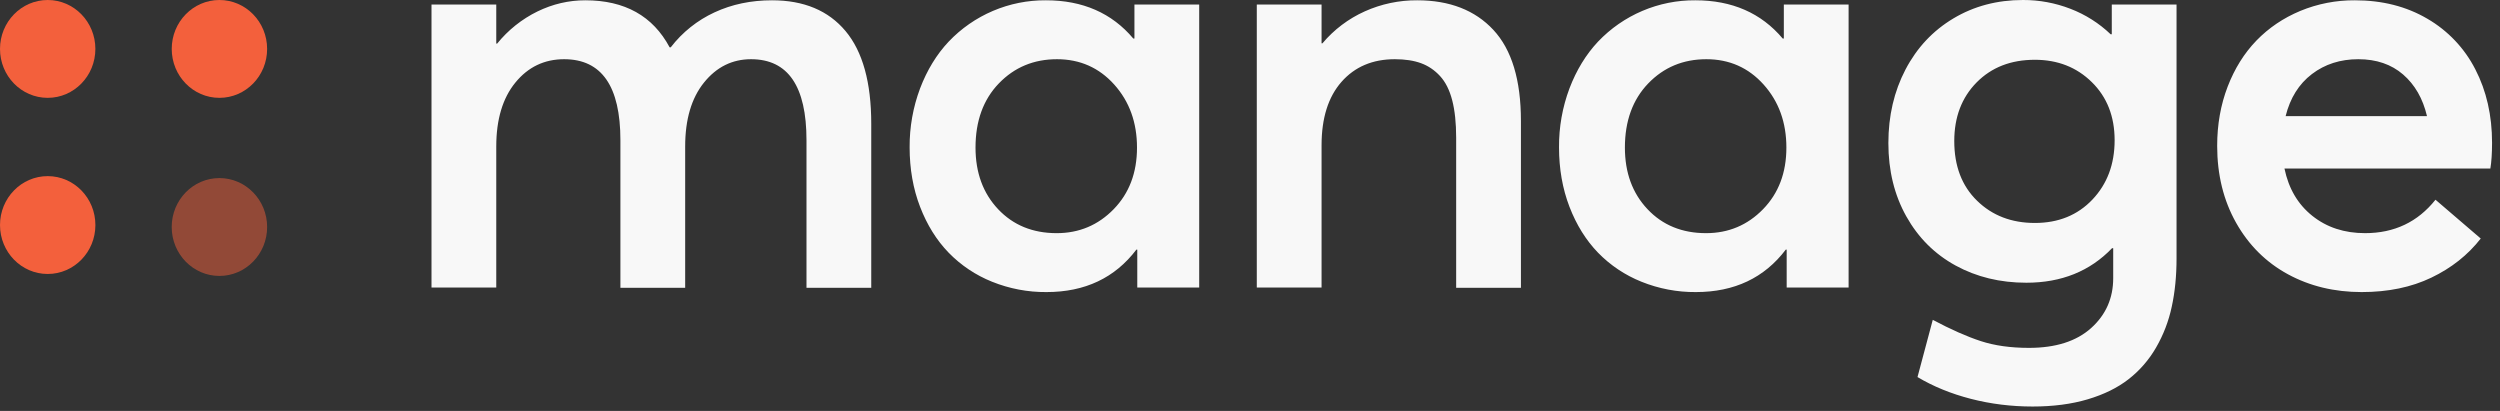 <svg width="146" height="24" viewBox="0 0 146 24" fill="none" xmlns="http://www.w3.org/2000/svg">
<rect x="0" y="0" width="146" height="24" fill="#333333" stroke="none"/>
<g clip-path="url(#clip0_801_2)">
<path d="M40.014 16.809V8.553C40.014 6.976 40.38 5.733 41.112 4.823C41.845 3.913 42.762 3.458 43.862 3.458C46.02 3.458 47.099 5.035 47.099 8.189V16.809H50.881V7.229C50.881 4.814 50.381 3.009 49.378 1.812C48.376 0.615 46.945 0.017 45.084 0.017C43.862 0.017 42.744 0.251 41.732 0.72C40.726 1.183 39.847 1.885 39.172 2.763H39.106C38.126 0.932 36.486 0.017 34.184 0.017C33.215 0.017 32.282 0.234 31.385 0.67C30.474 1.117 29.671 1.758 29.032 2.548H28.982V0.265H25.2V16.792H28.982V8.553C28.982 6.976 29.354 5.733 30.097 4.823C30.84 3.913 31.79 3.458 32.946 3.458C35.136 3.458 36.232 5.035 36.232 8.189V16.809H40.014ZM61.115 17.057C63.361 17.057 65.112 16.23 66.367 14.575H66.417V16.792H70.033V0.265H66.251V2.25H66.185C64.93 0.761 63.23 0.017 61.082 0.017C60.02 0.009 58.968 0.22 57.991 0.635C57.014 1.051 56.133 1.662 55.401 2.432C54.696 3.182 54.141 4.092 53.733 5.162C53.321 6.262 53.114 7.428 53.122 8.602C53.122 9.86 53.325 11.018 53.732 12.077C54.14 13.136 54.696 14.029 55.401 14.757C56.118 15.493 56.982 16.071 57.936 16.453C58.947 16.86 60.026 17.066 61.115 17.057ZM61.71 13.616C60.311 13.616 59.172 13.15 58.291 12.218C57.411 11.286 56.97 10.086 56.97 8.619C56.97 7.064 57.424 5.815 58.332 4.872C59.241 3.929 60.372 3.458 61.726 3.458C63.069 3.458 64.184 3.951 65.071 4.938C65.957 5.926 66.401 7.153 66.401 8.619C66.401 10.086 65.946 11.286 65.038 12.218C64.129 13.15 63.02 13.616 61.71 13.616ZM88.822 16.809V7.064C88.822 4.671 88.286 2.898 87.212 1.745C86.14 0.593 84.655 0.017 82.762 0.017C81.709 0.011 80.667 0.231 79.706 0.662C78.75 1.091 77.903 1.73 77.229 2.532H77.179V0.264H73.397V16.791H77.179V8.487C77.179 6.899 77.567 5.664 78.343 4.781C79.12 3.899 80.157 3.458 81.456 3.458C82.051 3.458 82.56 3.535 82.984 3.689C83.408 3.844 83.78 4.095 84.099 4.442C84.419 4.79 84.655 5.261 84.809 5.857C84.963 6.452 85.04 7.18 85.04 8.04V16.809H88.822ZM99.04 17.057C101.286 17.057 103.036 16.23 104.292 14.575H104.342V16.792H107.958V0.265H104.176V2.25H104.11C102.855 0.761 101.154 0.017 99.007 0.017C97.945 0.009 96.893 0.22 95.916 0.635C94.938 1.051 94.057 1.662 93.325 2.432C92.621 3.182 92.065 4.092 91.657 5.162C91.245 6.262 91.038 7.428 91.047 8.602C91.047 9.86 91.25 11.018 91.657 12.077C92.065 13.136 92.621 14.029 93.325 14.757C94.043 15.494 94.906 16.071 95.861 16.453C96.871 16.86 97.951 17.066 99.04 17.057ZM99.634 13.616C98.236 13.616 97.096 13.15 96.216 12.218C95.335 11.286 94.894 10.086 94.894 8.619C94.894 7.064 95.349 5.815 96.257 4.872C97.165 3.929 98.297 3.458 99.651 3.458C100.994 3.458 102.109 3.951 102.995 4.938C103.881 5.926 104.325 7.153 104.325 8.619C104.325 10.086 103.87 11.286 102.962 12.218C102.054 13.15 100.944 13.616 99.634 13.616ZM118.704 23.741C119.904 23.741 120.978 23.601 121.924 23.319C122.871 23.038 123.667 22.646 124.311 22.144C124.959 21.638 125.503 21.012 125.913 20.3C126.342 19.559 126.651 18.755 126.829 17.917C127.017 17.057 127.11 16.114 127.11 15.088V0.265H123.328V2.002H123.262C122.585 1.354 121.785 0.848 120.909 0.512C120.027 0.171 119.088 -0.003 118.142 2.86254e-05C116.634 2.86254e-05 115.28 0.358 114.08 1.075C112.88 1.792 111.946 2.788 111.28 4.062C110.614 5.335 110.281 6.767 110.281 8.355C110.281 9.965 110.631 11.393 111.33 12.64C112.029 13.886 112.99 14.843 114.212 15.51C115.434 16.177 116.81 16.511 118.341 16.511C120.388 16.511 122.057 15.838 123.345 14.493H123.411V16.246C123.411 17.416 122.981 18.386 122.123 19.158C121.263 19.93 120.053 20.316 118.489 20.316C117.421 20.316 116.483 20.184 115.673 19.919C114.864 19.654 113.931 19.241 112.874 18.679L111.982 22.02C112.907 22.572 113.948 22.996 115.104 23.294C116.26 23.592 117.46 23.741 118.704 23.741ZM118.836 13.021C117.471 13.021 116.345 12.587 115.459 11.721C114.572 10.856 114.129 9.695 114.129 8.239C114.129 6.839 114.564 5.697 115.434 4.814C116.304 3.932 117.438 3.491 118.836 3.491C120.168 3.491 121.278 3.926 122.164 4.798C123.05 5.669 123.494 6.8 123.494 8.189C123.494 9.59 123.061 10.745 122.197 11.655C121.333 12.565 120.212 13.021 118.836 13.021ZM137.922 17.057C139.464 17.057 140.821 16.776 141.993 16.213C143.166 15.651 144.126 14.89 144.875 13.93L142.233 11.664C141.198 12.965 139.827 13.616 138.12 13.616C136.91 13.616 135.883 13.279 135.04 12.606C134.198 11.934 133.656 11.013 133.413 9.844H145.437C145.503 9.447 145.536 8.944 145.536 8.338C145.536 6.739 145.211 5.311 144.561 4.053C143.931 2.816 142.956 1.788 141.754 1.092C140.532 0.375 139.122 0.017 137.526 0.017C136.433 0.009 135.349 0.22 134.338 0.637C133.348 1.051 132.494 1.627 131.778 2.366C131.063 3.105 130.501 4.004 130.094 5.062C129.687 6.122 129.483 7.274 129.483 8.52C129.483 10.208 129.852 11.705 130.589 13.012C131.327 14.319 132.335 15.32 133.612 16.015C134.889 16.71 136.326 17.057 137.922 17.057ZM141.737 6.783H133.48C133.744 5.724 134.256 4.905 135.015 4.326C135.775 3.747 136.678 3.458 137.724 3.458C138.781 3.458 139.654 3.756 140.342 4.351C141.03 4.947 141.495 5.757 141.737 6.783Z" fill="#F8F8F8"/>
<path fill-rule="evenodd" clip-rule="evenodd" d="M2.786 10.286C4.324 10.286 5.571 11.565 5.571 13.143C5.571 14.72 4.324 16 2.786 16C1.247 16 0 14.72 0 13.143C0 11.565 1.247 10.286 2.786 10.286ZM2.786 0C4.324 0 5.57 1.28 5.57 2.857C5.57 4.435 4.323 5.714 2.785 5.714C1.247 5.714 0 4.435 0 2.857C0 1.28 1.247 0 2.786 0ZM12.814 0C14.353 0 15.6 1.28 15.6 2.857C15.6 4.435 14.353 5.714 12.814 5.714C11.276 5.714 10.029 4.435 10.029 2.857C10.029 1.28 11.276 0 12.814 0Z" fill="#F3603C"/>
<path opacity="0.5" d="M12.814 16.114C14.352 16.114 15.6 14.835 15.6 13.257C15.6 11.679 14.352 10.4 12.814 10.4C11.275 10.4 10.028 11.679 10.028 13.257C10.028 14.835 11.275 16.114 12.814 16.114Z" fill="#F3603C"/>
</g>
<defs>
<clipPath id="clip0_801_2">
<rect width="146" height="24" fill="white"/>
</clipPath>
</defs>
</svg>
